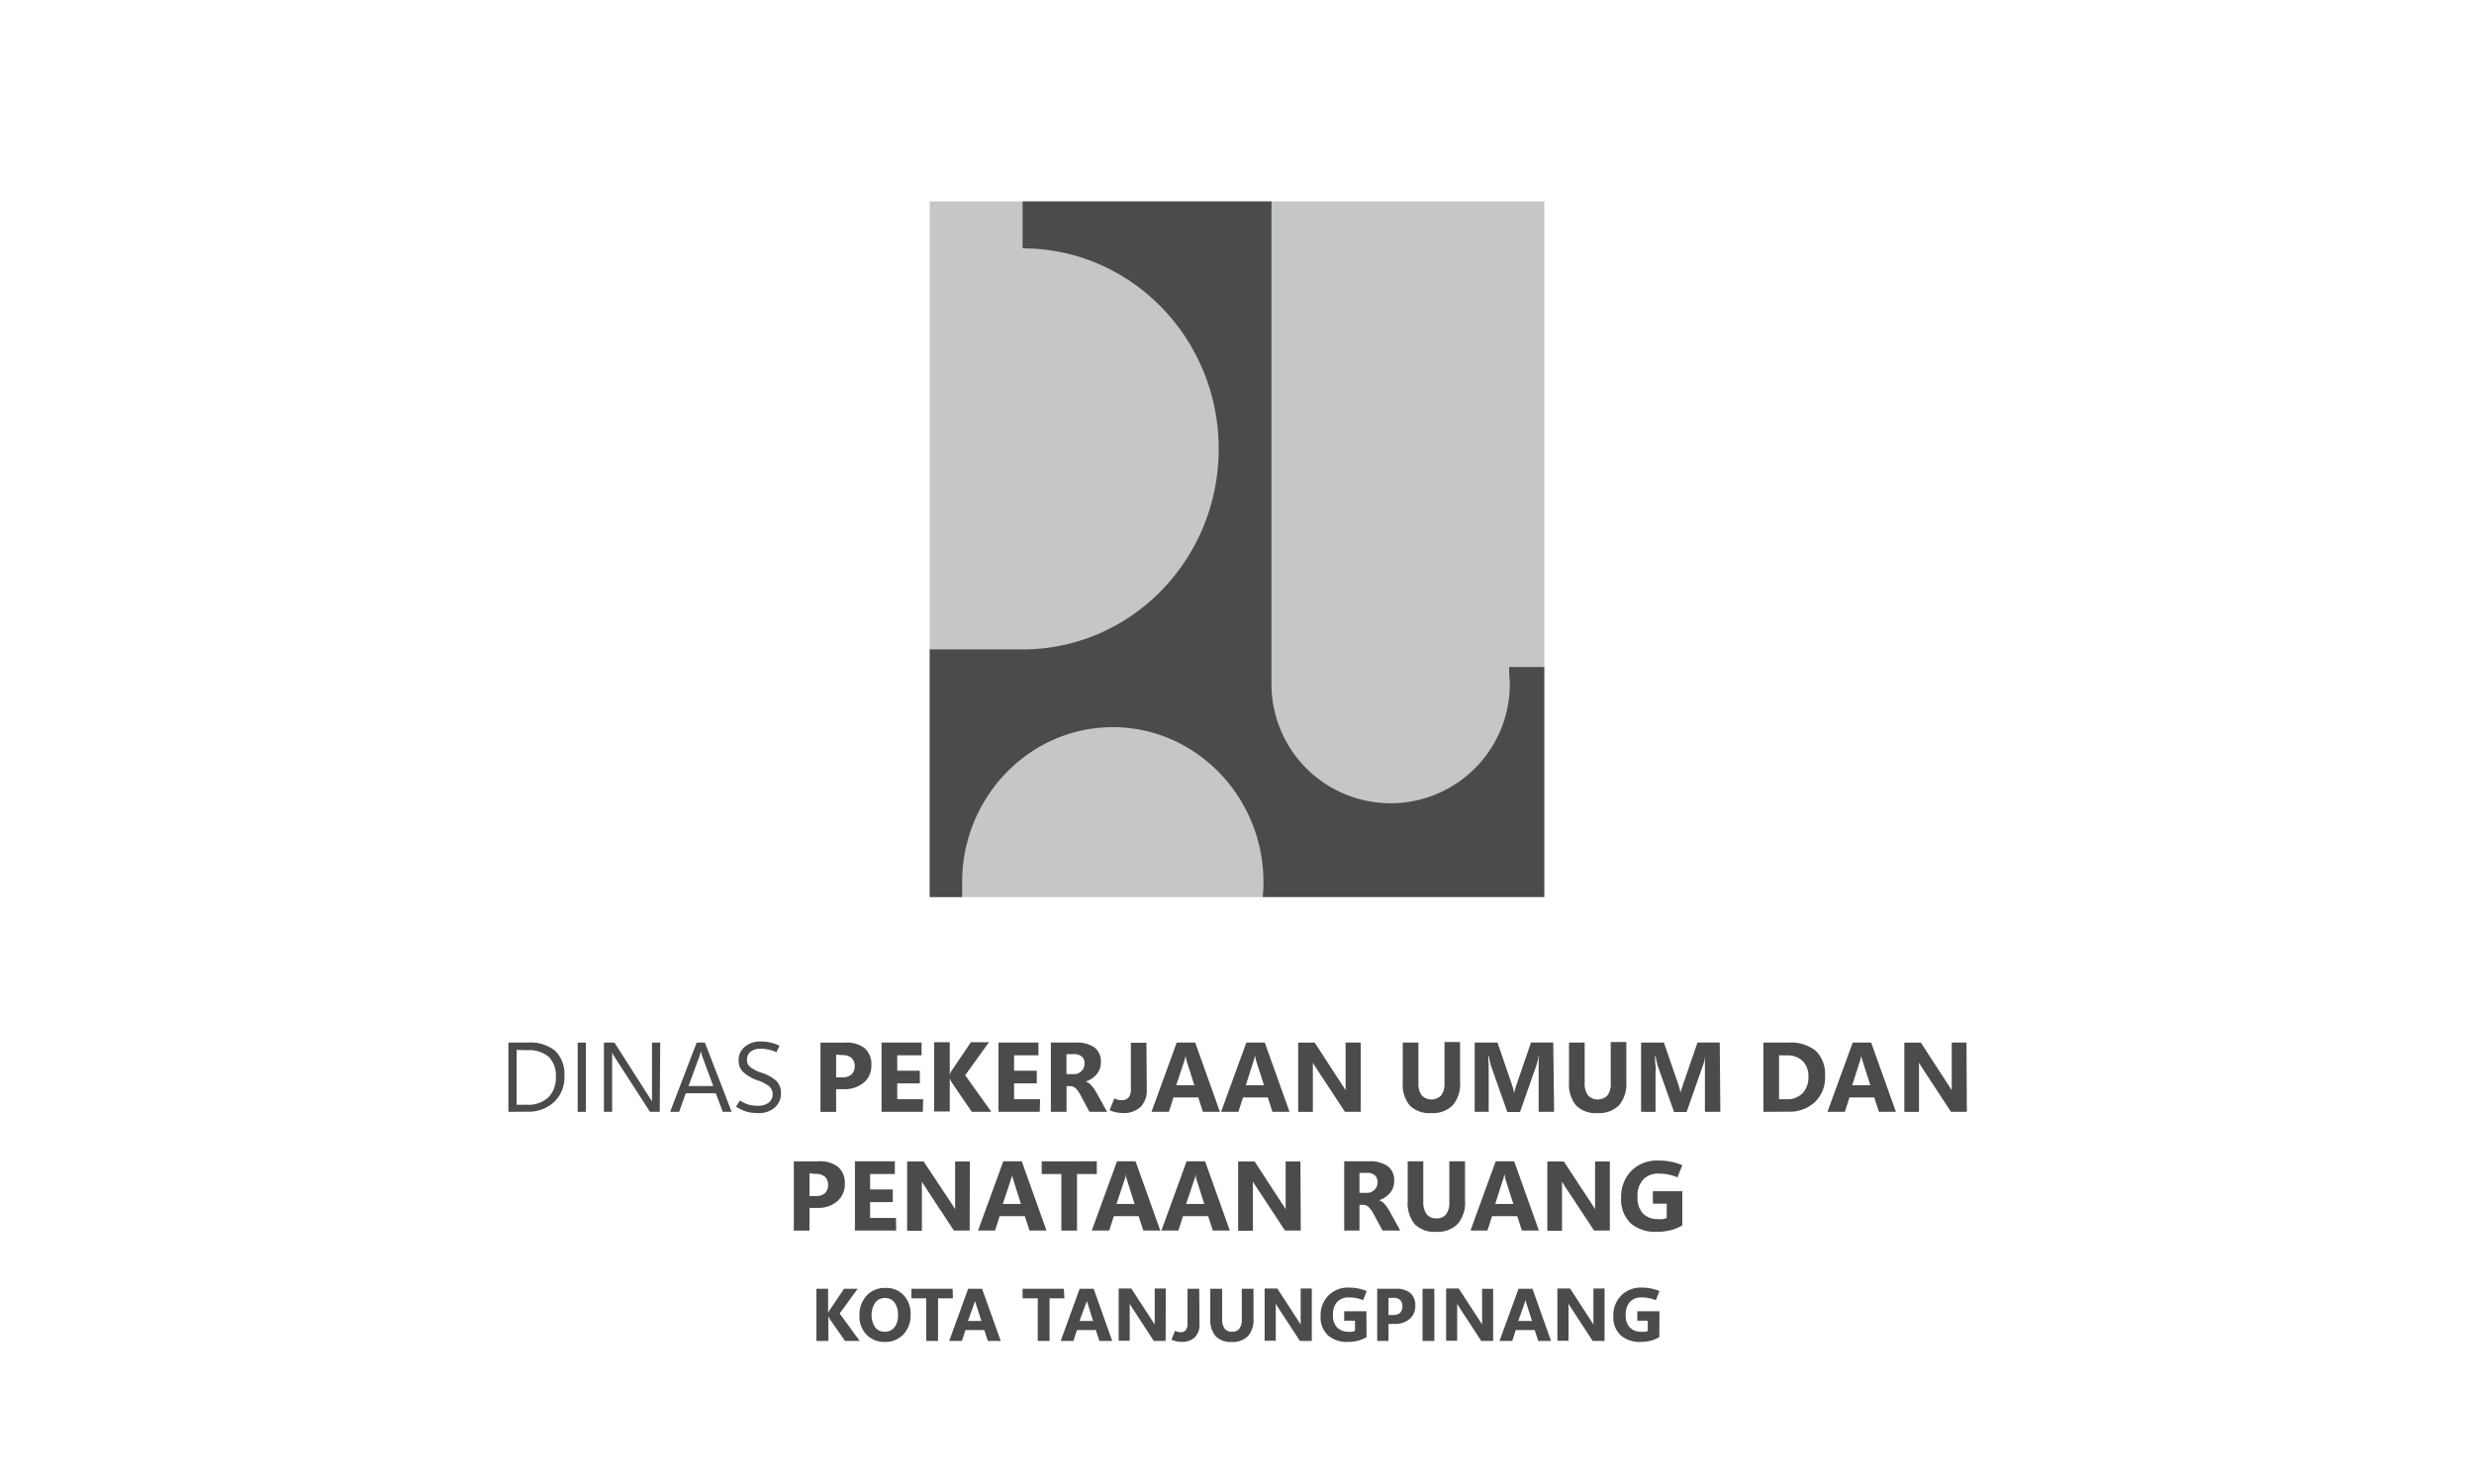<svg id="Layer_1" data-name="Layer 1" xmlns="http://www.w3.org/2000/svg" viewBox="0 0 300 180"><defs><style>.cls-1,.cls-3{fill:#4b4b4b;}.cls-2{fill:#c4c6c7;}.cls-2,.cls-3{fill-rule:evenodd;}</style></defs><path class="cls-1" d="M61.65,134.86v-8.4H64a4.77,4.77,0,0,1,3.33,1,4,4,0,0,1,1.11,3.08,4.09,4.09,0,0,1-1.24,3.12,4.55,4.55,0,0,1-3.3,1.18Zm1-7.51V134h1.26a3.56,3.56,0,0,0,2.57-.88,3.34,3.34,0,0,0,.92-2.51,3.16,3.16,0,0,0-.86-2.42,3.63,3.63,0,0,0-2.58-.81Z"/><path class="cls-1" d="M71.05,134.86h-1v-8.4h1Z"/><path class="cls-1" d="M80,134.86H78.82l-4.32-6.69a1.82,1.82,0,0,1-.15-.27,1.23,1.23,0,0,1-.12-.26h0a3,3,0,0,1,0,.42c0,.19,0,.44,0,.73v6.07h-1v-8.4h1.28l4.21,6.59.22.35c.05.09.1.16.12.21h0a4.58,4.58,0,0,1,0-.49c0-.2,0-.45,0-.74v-5.92h1Z"/><path class="cls-1" d="M81.26,134.86l3.22-8.4h1l3.24,8.4H87.65l-.85-2.25H83.16l-.81,2.25Zm2.23-3.13h3L85.11,128a1.84,1.84,0,0,1-.06-.23q0-.14-.06-.33h0c0,.12,0,.22-.06.32s-.05.17-.07.24Z"/><path class="cls-1" d="M89.25,134.22l.48-.74a4.2,4.2,0,0,0,1,.49,4.28,4.28,0,0,0,1.2.15,2.09,2.09,0,0,0,1.26-.36,1.22,1.22,0,0,0,.5-1,1.26,1.26,0,0,0-.42-1,4.55,4.55,0,0,0-1.38-.71,5.11,5.11,0,0,1-1.75-1,1.84,1.84,0,0,1-.57-1.41,2.07,2.07,0,0,1,.74-1.67,2.85,2.85,0,0,1,2-.64,5.08,5.08,0,0,1,1.1.12,5.27,5.27,0,0,1,1.11.39l-.37.79a4.11,4.11,0,0,0-.93-.32,4.4,4.4,0,0,0-1-.1,1.88,1.88,0,0,0-1.2.35,1.21,1.21,0,0,0-.44,1,1.08,1.08,0,0,0,.41.88,4.43,4.43,0,0,0,1.34.67,5,5,0,0,1,1.82,1,2.07,2.07,0,0,1,.55,1.52,2.22,2.22,0,0,1-.74,1.7,2.9,2.9,0,0,1-2.07.68,5.14,5.14,0,0,1-1.39-.18A4.93,4.93,0,0,1,89.25,134.22Z"/><path class="cls-1" d="M101.39,132.11v2.75h-1.9v-8.4h3a3.54,3.54,0,0,1,2.38.69,2.56,2.56,0,0,1,.79,2.06,2.64,2.64,0,0,1-.91,2.1,3.58,3.58,0,0,1-2.43.8Zm0-4.2v2.76h.74a1.58,1.58,0,0,0,1.13-.35,1.35,1.35,0,0,0,.38-1,1.33,1.33,0,0,0-.38-1,1.68,1.68,0,0,0-1.13-.34Z"/><path class="cls-1" d="M111.9,134.86h-5v-8.4h4.85V128h-2.95v1.87h2.74v1.54h-2.74v1.92h3.14Z"/><path class="cls-1" d="M120.21,134.86h-2.37l-2.44-3.58a.75.75,0,0,1-.1-.17c0-.08-.08-.17-.13-.29h0v4h-1.89v-8.4h1.89v3.9h0l.1-.2c0-.08.08-.17.14-.27l2.32-3.43h2.19l-2.88,4Z"/><path class="cls-1" d="M126.08,134.86h-5v-8.4h4.84V128h-2.95v1.87h2.75v1.54h-2.75v1.92h3.15Z"/><path class="cls-1" d="M134.25,134.86h-2.14L131,132.79a3.11,3.11,0,0,0-.54-.76,1,1,0,0,0-.62-.29h-.51v3.12h-1.9v-8.4h3a3.7,3.7,0,0,1,2.3.6,2.1,2.1,0,0,1,.76,1.78,2.19,2.19,0,0,1-.49,1.44,2.83,2.83,0,0,1-1.35.9v0a1.53,1.53,0,0,1,.7.49,4.5,4.5,0,0,1,.56.78Zm-4.93-7v2.43h.82a1.3,1.3,0,0,0,1-.37,1.23,1.23,0,0,0,.37-.91,1.07,1.07,0,0,0-.33-.86,1.43,1.43,0,0,0-1-.29Z"/><path class="cls-1" d="M139.06,132.11a2.91,2.91,0,0,1-.76,2.17,3,3,0,0,1-2.14.72,3.59,3.59,0,0,1-.79-.08,3.88,3.88,0,0,1-.82-.26l.58-1.44a3.08,3.08,0,0,0,.42.17,1.52,1.52,0,0,0,.44.05,1.09,1.09,0,0,0,.86-.31,1.57,1.57,0,0,0,.28-1l0-5.65h1.89Z"/><path class="cls-1" d="M139.63,134.86l3.06-8.4h2.24l3,8.4h-2.06l-.57-1.75h-3l-.56,1.75Zm3-3.23h2.2l-.93-2.91-.08-.3c0-.08,0-.19-.06-.32h0a5.42,5.42,0,0,1-.15.59Z"/><path class="cls-1" d="M148.07,134.86l3.06-8.4h2.24l3,8.4H154.3l-.57-1.75h-3l-.56,1.75Zm3-3.23h2.2l-.93-2.91-.08-.3a1.84,1.84,0,0,1-.06-.32h-.05a2.14,2.14,0,0,1-.06.31l-.08.28Z"/><path class="cls-1" d="M165,134.86h-1.91l-3.47-5.28c-.1-.15-.18-.29-.26-.4l-.16-.29h0c0,.14,0,.33,0,.56s0,.49,0,.8v4.61h-1.78v-8.4h2l3.33,5.12c.07.11.15.22.22.34l.2.34h0a3.33,3.33,0,0,1,0-.44c0-.19,0-.43,0-.71v-4.65H165Z"/><path class="cls-1" d="M177.05,131.22a4,4,0,0,1-.89,2.84,3.42,3.42,0,0,1-2.64.95,3.36,3.36,0,0,1-2.57-.92,4,4,0,0,1-.85-2.8v-4.83H172v4.88a2.38,2.38,0,0,0,.4,1.52,1.64,1.64,0,0,0,2.36,0,2.34,2.34,0,0,0,.4-1.47v-5h1.89Z"/><path class="cls-1" d="M188.45,134.86h-1.87v-5c0-.27,0-.56,0-.86s0-.62.05-.94h-.05c0,.25-.09.48-.13.66s-.09.34-.13.45l-2,5.71h-1.54l-2-5.65c0-.08-.06-.22-.1-.41s-.1-.45-.16-.76h-.06c0,.41.05.8.06,1.16s0,.7,0,1v4.64h-1.7v-8.4h2.77l1.71,5c.07.18.13.37.18.55l.12.56h0c.05-.21.11-.41.16-.6s.11-.36.17-.52l1.72-5h2.7Z"/><path class="cls-1" d="M197.21,131.22a4.06,4.06,0,0,1-.88,2.84,3.46,3.46,0,0,1-2.65.95,3.34,3.34,0,0,1-2.56-.92,4,4,0,0,1-.86-2.8v-4.83h1.9v4.88a2.38,2.38,0,0,0,.4,1.52,1.65,1.65,0,0,0,2.37,0,2.34,2.34,0,0,0,.39-1.47v-5h1.89Z"/><path class="cls-1" d="M208.61,134.86h-1.87v-5c0-.27,0-.56,0-.86s0-.62.05-.94h0c-.05.25-.1.48-.14.66a2.27,2.27,0,0,1-.13.45l-2,5.71H203l-2-5.65c0-.08-.06-.22-.1-.41s-.1-.45-.16-.76h-.05c0,.41,0,.8.06,1.16s0,.7,0,1v4.64H199v-8.4h2.77l1.72,5c.07.18.12.37.17.55s.09.37.13.56h0c0-.21.11-.41.16-.6l.17-.52,1.72-5h2.7Z"/><path class="cls-1" d="M213.83,134.86v-8.4h3a4.86,4.86,0,0,1,3.36,1,4,4,0,0,1,1.12,3.08,4.13,4.13,0,0,1-1.23,3.13,4.5,4.5,0,0,1-3.25,1.17Zm1.9-6.86v5.33h.93a2.53,2.53,0,0,0,1.93-.74,2.78,2.78,0,0,0,.7-2,2.55,2.55,0,0,0-.69-1.89,2.64,2.64,0,0,0-1.95-.69Z"/><path class="cls-1" d="M221.6,134.86l3.06-8.4h2.24l3,8.4h-2.06l-.57-1.75h-3l-.56,1.75Zm3-3.23h2.2l-.93-2.91-.08-.3a1.84,1.84,0,0,1-.06-.32h-.05c0,.12,0,.22-.06.31s0,.18-.08.28Z"/><path class="cls-1" d="M238.5,134.86h-1.92l-3.46-5.28-.26-.4-.16-.29h0c0,.14,0,.33,0,.56s0,.49,0,.8v4.61h-1.78v-8.4h2l3.33,5.12c.07.11.15.22.22.34l.2.34h0c0-.1,0-.24,0-.44s0-.43,0-.71v-4.65h1.79Z"/><path class="cls-1" d="M98.16,146.51v2.75h-1.9v-8.4h3a3.54,3.54,0,0,1,2.38.69,2.56,2.56,0,0,1,.8,2.06,2.65,2.65,0,0,1-.92,2.1,3.54,3.54,0,0,1-2.43.8Zm0-4.2v2.76h.74a1.61,1.61,0,0,0,1.13-.34,1.35,1.35,0,0,0,.38-1,1.29,1.29,0,0,0-.38-1,1.66,1.66,0,0,0-1.13-.34Z"/><path class="cls-1" d="M108.67,149.26h-5v-8.4h4.84v1.54h-3v1.87h2.75v1.54h-2.75v1.92h3.14Z"/><path class="cls-1" d="M117.58,149.26h-1.91L112.21,144l-.26-.4-.16-.29h0c0,.15,0,.33,0,.56s0,.49,0,.8v4.61H110v-8.4h2L115.4,146l.21.34c.08.11.14.23.21.34h0a3.73,3.73,0,0,1,0-.43c0-.2,0-.44,0-.72v-4.65h1.79Z"/><path class="cls-1" d="M118.6,149.26l3.06-8.4h2.24l3,8.4h-2.06l-.57-1.75h-3.05l-.56,1.75Zm3-3.23h2.2l-.92-2.91q-.06-.18-.09-.3c0-.08,0-.19-.06-.32h0c0,.12,0,.22-.06.31s-.05.18-.09.28Z"/><path class="cls-1" d="M133,142.4h-2.4v6.86h-1.9V142.4h-2.38v-1.54H133Z"/><path class="cls-1" d="M132.39,149.26l3.06-8.4h2.25l3,8.4h-2.06l-.57-1.75h-3l-.57,1.75Zm3-3.23h2.19l-.92-2.91q-.06-.18-.09-.3a2,2,0,0,1,0-.32h-.05c0,.12,0,.22-.06.31a2.22,2.22,0,0,1-.09.28Z"/><path class="cls-1" d="M140.83,149.26l3.06-8.4h2.24l3,8.4h-2.06l-.57-1.75h-3.05l-.56,1.75Zm3-3.23h2.2l-.92-2.91q-.06-.18-.09-.3a2,2,0,0,1,0-.32h-.05c0,.12,0,.22-.06.31s0,.18-.09.28Z"/><path class="cls-1" d="M157.73,149.26h-1.91L152.36,144c-.11-.15-.19-.29-.26-.4l-.17-.29h0c0,.15,0,.33,0,.56s0,.49,0,.8v4.61h-1.79v-8.4h2l3.33,5.12a4,4,0,0,1,.22.34l.21.34h0a3.32,3.32,0,0,1,0-.43c0-.2,0-.44,0-.72v-4.65h1.79Z"/><path class="cls-1" d="M169.79,149.26h-2.14l-1.12-2.07a3.32,3.32,0,0,0-.54-.76,1,1,0,0,0-.63-.29h-.51v3.12H163v-8.4h3a3.64,3.64,0,0,1,2.29.6,2.11,2.11,0,0,1,.77,1.78,2.19,2.19,0,0,1-.49,1.44,2.83,2.83,0,0,1-1.35.9v0a1.58,1.58,0,0,1,.7.49,4.43,4.43,0,0,1,.55.78Zm-4.94-7v2.43h.82a1.34,1.34,0,0,0,1-.37,1.21,1.21,0,0,0,.37-.91,1.07,1.07,0,0,0-.33-.86,1.43,1.43,0,0,0-1-.29Z"/><path class="cls-1" d="M177.65,145.62a4,4,0,0,1-.89,2.84,3.45,3.45,0,0,1-2.64.95,3.36,3.36,0,0,1-2.57-.92,4,4,0,0,1-.85-2.8v-4.83h1.89v4.88a2.5,2.5,0,0,0,.4,1.53,1.44,1.44,0,0,0,1.2.51,1.4,1.4,0,0,0,1.17-.5,2.34,2.34,0,0,0,.39-1.47v-4.95h1.9Z"/><path class="cls-1" d="M178.31,149.26l3.06-8.4h2.24l3,8.4h-2.06l-.57-1.75h-3.05l-.56,1.75Zm3-3.23h2.2l-.93-2.91-.08-.3c0-.08,0-.19-.06-.32h-.05a2.14,2.14,0,0,1-.06.31c0,.08,0,.18-.08.28Z"/><path class="cls-1" d="M195.21,149.26H193.3L189.83,144c-.1-.15-.18-.29-.25-.4s-.13-.22-.17-.29h0c0,.15,0,.33,0,.56s0,.49,0,.8v4.61h-1.78v-8.4h2L193,146c.07.11.15.22.22.34l.2.34h0a3.32,3.32,0,0,1,0-.43c0-.2,0-.44,0-.72v-4.65h1.79Z"/><path class="cls-1" d="M204,148.63a5.18,5.18,0,0,1-1.35.57,6.49,6.49,0,0,1-1.7.21,4.62,4.62,0,0,1-3.18-1,4,4,0,0,1-1.19-3.16,4.49,4.49,0,0,1,1.2-3.2,4.39,4.39,0,0,1,3.34-1.28,7.52,7.52,0,0,1,1.47.13,7.3,7.3,0,0,1,1.41.43l-.59,1.47a5.91,5.91,0,0,0-1.12-.34,6.12,6.12,0,0,0-1.17-.11,2.49,2.49,0,0,0-1.86.71,2.89,2.89,0,0,0-.69,2.1,2.78,2.78,0,0,0,.68,2.06,2.5,2.5,0,0,0,1.78.65,3.74,3.74,0,0,0,.61,0,2.39,2.39,0,0,0,.47-.14V146h-1.68v-1.51H204Z"/><path class="cls-1" d="M104.25,162.65h-1.78L100.62,160l-.07-.13c0-.06-.06-.13-.1-.22h0v3H99v-6.33h1.42v2.94h0a1.07,1.07,0,0,0,.07-.15l.11-.2,1.75-2.59H104l-2.18,3Z"/><path class="cls-1" d="M107.29,162.77a3,3,0,0,1-2.22-.89,3.18,3.18,0,0,1-.85-2.31,3.41,3.41,0,0,1,.87-2.43,3,3,0,0,1,2.3-.92,2.86,2.86,0,0,1,2.19.88,3.29,3.29,0,0,1,.84,2.34,3.35,3.35,0,0,1-.87,2.41A3,3,0,0,1,107.29,162.77Zm0-1.24a1.42,1.42,0,0,0,1.17-.53,2.27,2.27,0,0,0,.43-1.48,2.48,2.48,0,0,0-.42-1.53,1.38,1.38,0,0,0-1.15-.55,1.42,1.42,0,0,0-1.19.57,2.74,2.74,0,0,0,0,3A1.42,1.42,0,0,0,107.32,161.53Z"/><path class="cls-1" d="M115.55,157.48h-1.8v5.17h-1.43v-5.17h-1.8v-1.16h5Z"/><path class="cls-1" d="M115.1,162.65l2.3-6.33h1.69l2.26,6.33h-1.56l-.43-1.32h-2.29l-.43,1.32Zm2.28-2.43H119l-.7-2.2a2.18,2.18,0,0,0-.06-.22,1.19,1.19,0,0,1,0-.24h0c0,.09,0,.16,0,.23s0,.14-.07.21Z"/><path class="cls-1" d="M129.07,157.48h-1.8v5.17h-1.43v-5.17H124v-1.16h5Z"/><path class="cls-1" d="M128.62,162.65l2.3-6.33h1.7l2.25,6.33h-1.56l-.43-1.32h-2.29l-.43,1.32Zm2.28-2.43h1.65l-.69-2.2-.07-.22c0-.06,0-.14,0-.24h0c0,.09,0,.16,0,.23s0,.14-.07.21Z"/><path class="cls-1" d="M141.35,162.65h-1.44l-2.61-4-.19-.31-.12-.22h0q0,.16,0,.42v4.08h-1.34v-6.33h1.53l2.52,3.86.16.26c.06.08.11.17.16.25h0a2.38,2.38,0,0,1,0-.33c0-.14,0-.32,0-.54v-3.5h1.34Z"/><path class="cls-1" d="M145.45,160.58a2.15,2.15,0,0,1-.57,1.63,2.22,2.22,0,0,1-1.61.55,3.05,3.05,0,0,1-.6-.06,3.18,3.18,0,0,1-.62-.2l.44-1.08a1.84,1.84,0,0,0,.32.12,1,1,0,0,0,.32.05.81.81,0,0,0,.65-.24,1.18,1.18,0,0,0,.22-.77l0-4.26h1.42Z"/><path class="cls-1" d="M152,159.91a3,3,0,0,1-.66,2.14,2.6,2.6,0,0,1-2,.72,2.52,2.52,0,0,1-1.93-.7,3,3,0,0,1-.65-2.1v-3.65h1.44V160a1.86,1.86,0,0,0,.3,1.15,1.09,1.09,0,0,0,.9.38,1,1,0,0,0,.88-.37,1.75,1.75,0,0,0,.3-1.11v-3.73H152Z"/><path class="cls-1" d="M159.07,162.65h-1.44l-2.61-4-.2-.31-.12-.22h0q0,.16,0,.42c0,.18,0,.38,0,.61v3.47h-1.35v-6.33h1.54l2.51,3.86.16.26c.06.08.11.17.16.25h0a2.38,2.38,0,0,1,0-.33c0-.14,0-.32,0-.54v-3.5h1.35Z"/><path class="cls-1" d="M165.71,162.18a4,4,0,0,1-1,.43,5.09,5.09,0,0,1-1.28.16,3.5,3.5,0,0,1-2.4-.8,3,3,0,0,1-.89-2.38,3.35,3.35,0,0,1,.91-2.41,3.28,3.28,0,0,1,2.51-1,5.52,5.52,0,0,1,1.11.1,5.28,5.28,0,0,1,1.06.32l-.44,1.1a5.33,5.33,0,0,0-.85-.25,4.79,4.79,0,0,0-.88-.08,1.87,1.87,0,0,0-1.4.53,2.17,2.17,0,0,0-.52,1.58,2.07,2.07,0,0,0,.51,1.55,1.87,1.87,0,0,0,1.34.5,2.13,2.13,0,0,0,.46,0,1.18,1.18,0,0,0,.36-.1v-1.24H163v-1.14h2.69Z"/><path class="cls-1" d="M168.37,160.58v2.07H167v-6.33h2.23a2.62,2.62,0,0,1,1.79.52,1.93,1.93,0,0,1,.6,1.55,2,2,0,0,1-.68,1.59,2.7,2.7,0,0,1-1.84.6Zm0-3.16v2.08h.56a1.22,1.22,0,0,0,.86-.27,1.23,1.23,0,0,0,0-1.56,1.26,1.26,0,0,0-.86-.25Z"/><path class="cls-1" d="M173.93,162.65H172.5v-6.33h1.43Z"/><path class="cls-1" d="M181.06,162.65h-1.44l-2.61-4-.19-.31a1.72,1.72,0,0,1-.12-.22h0c0,.11,0,.25,0,.42s0,.38,0,.61v3.47h-1.34v-6.33h1.53l2.51,3.86a2.33,2.33,0,0,1,.17.26,1.65,1.65,0,0,1,.15.25h0q0-.1,0-.33v-4h1.34Z"/><path class="cls-1" d="M181.83,162.65l2.31-6.33h1.69l2.25,6.33h-1.55l-.43-1.32h-2.3l-.42,1.32Zm2.28-2.43h1.66l-.7-2.2-.07-.22c0-.06,0-.14,0-.24h0c0,.09,0,.16-.05.23l-.06.21Z"/><path class="cls-1" d="M194.57,162.65h-1.44l-2.61-4-.2-.31-.12-.22h0q0,.16,0,.42c0,.18,0,.38,0,.61v3.47h-1.35v-6.33h1.54l2.51,3.86.16.26c.06.08.11.17.16.25h0a2.38,2.38,0,0,1,0-.33c0-.14,0-.32,0-.54v-3.5h1.35Z"/><path class="cls-1" d="M201.21,162.18a4,4,0,0,1-1,.43,5.09,5.09,0,0,1-1.28.16,3.5,3.5,0,0,1-2.4-.8,3,3,0,0,1-.89-2.38,3.35,3.35,0,0,1,.91-2.41,3.28,3.28,0,0,1,2.51-1,5.52,5.52,0,0,1,1.11.1,5.28,5.28,0,0,1,1.06.32l-.44,1.1a5.33,5.33,0,0,0-.85-.25,4.79,4.79,0,0,0-.88-.08,1.87,1.87,0,0,0-1.4.53,2.17,2.17,0,0,0-.52,1.58,2.07,2.07,0,0,0,.51,1.55,1.87,1.87,0,0,0,1.34.5,2.13,2.13,0,0,0,.46,0,1.18,1.18,0,0,0,.36-.1v-1.24h-1.27v-1.14h2.69Z"/><g id="g855"><polygon id="polygon9" class="cls-2" points="112.74 108.81 112.74 24.43 187.26 24.43 187.26 108.81 112.74 108.81"/><path id="path11" class="cls-3" d="M112.74,108.81h3.93V107c0-10.33,8.18-18.8,18.27-18.8s18.27,8.47,18.27,18.8a17.78,17.78,0,0,1-.09,1.8h34.14V80.9H183v.46c0,.53.08,1.07.08,1.62a14.45,14.45,0,1,1-28.9,0V24.43H124v5.69c13.13,0,23.78,10.89,23.78,24.32S137.15,78.77,124,78.77H112.74v30Z"/></g></svg>